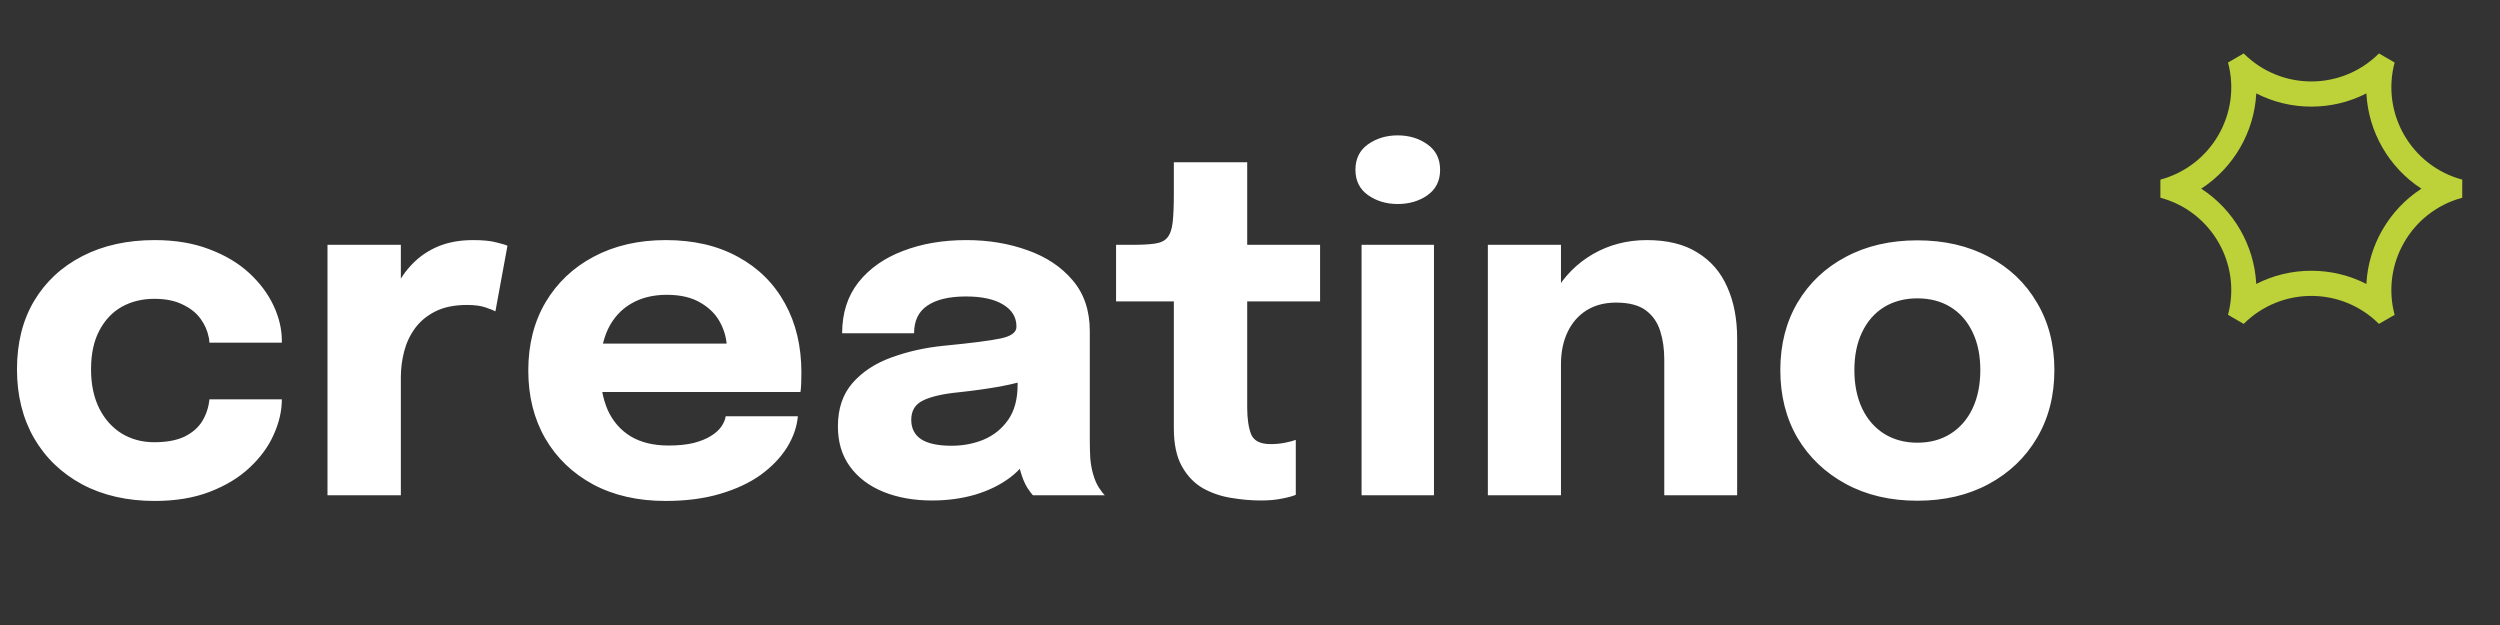 <svg width="212" height="53" viewBox="0 0 212 53" fill="none" xmlns="http://www.w3.org/2000/svg">
<rect x="0" y="0" width="212" height="53" fill="#333333" stroke="none"/>
<path d="M13.12 42.48C10.787 42.48 8.74 42.014 6.98 41.081C5.22 40.134 3.853 38.821 2.88 37.141C1.92 35.461 1.44 33.52 1.44 31.32C1.44 29.094 1.92 27.167 2.88 25.541C3.853 23.901 5.22 22.627 6.98 21.721C8.74 20.814 10.787 20.36 13.12 20.36C14.867 20.36 16.413 20.62 17.76 21.14C19.107 21.647 20.233 22.32 21.14 23.16C22.047 24 22.733 24.921 23.2 25.921C23.667 26.921 23.9 27.914 23.9 28.901C23.9 28.914 23.9 28.941 23.9 28.98C23.9 29.007 23.9 29.034 23.9 29.061H17.76C17.76 28.98 17.753 28.907 17.74 28.84C17.74 28.761 17.727 28.68 17.7 28.601C17.593 28.041 17.36 27.514 17 27.02C16.64 26.527 16.133 26.127 15.48 25.82C14.84 25.5 14.04 25.34 13.08 25.34C12.053 25.34 11.133 25.567 10.32 26.02C9.52 26.474 8.887 27.147 8.42 28.041C7.953 28.921 7.72 30.014 7.72 31.32C7.72 32.6 7.953 33.707 8.42 34.641C8.887 35.56 9.52 36.267 10.32 36.761C11.133 37.254 12.053 37.501 13.08 37.501C14.133 37.501 14.993 37.34 15.66 37.02C16.327 36.687 16.827 36.247 17.16 35.7C17.493 35.141 17.693 34.527 17.76 33.861H23.9C23.9 34.847 23.667 35.854 23.2 36.88C22.747 37.894 22.067 38.821 21.16 39.66C20.267 40.501 19.147 41.181 17.8 41.7C16.453 42.221 14.893 42.48 13.12 42.48ZM27.771 42.001V20.761H33.992V28.081L32.712 27.28C32.858 26.28 33.125 25.36 33.511 24.52C33.898 23.68 34.398 22.954 35.011 22.34C35.625 21.714 36.352 21.227 37.191 20.881C38.045 20.534 39.018 20.36 40.111 20.36C40.965 20.36 41.632 20.427 42.111 20.561C42.605 20.68 42.911 20.774 43.032 20.84L42.011 26.401C41.892 26.334 41.625 26.227 41.212 26.081C40.798 25.934 40.265 25.86 39.611 25.86C38.545 25.86 37.651 26.041 36.931 26.401C36.212 26.761 35.632 27.241 35.191 27.84C34.765 28.427 34.458 29.081 34.272 29.8C34.085 30.52 33.992 31.247 33.992 31.98V42.001H27.771ZM48.159 33.24V29.14H62.239L61.639 30.18C61.639 30.074 61.639 29.974 61.639 29.881C61.639 29.774 61.639 29.674 61.639 29.581C61.639 28.82 61.459 28.094 61.099 27.401C60.739 26.694 60.179 26.12 59.419 25.68C58.673 25.227 57.713 25 56.539 25C55.366 25 54.353 25.254 53.499 25.761C52.659 26.254 52.013 26.967 51.559 27.901C51.119 28.834 50.899 29.96 50.899 31.28C50.899 32.641 51.113 33.807 51.539 34.781C51.979 35.74 52.626 36.48 53.479 37.001C54.346 37.52 55.419 37.781 56.699 37.781C57.526 37.781 58.239 37.707 58.839 37.56C59.439 37.401 59.926 37.2 60.299 36.961C60.686 36.721 60.979 36.454 61.179 36.16C61.379 35.867 61.499 35.581 61.539 35.3H67.659C67.579 36.194 67.273 37.074 66.739 37.941C66.206 38.794 65.466 39.567 64.519 40.261C63.573 40.941 62.419 41.48 61.059 41.88C59.713 42.281 58.173 42.48 56.439 42.48C54.093 42.48 52.046 42.014 50.299 41.081C48.553 40.134 47.199 38.834 46.239 37.181C45.279 35.514 44.799 33.594 44.799 31.421C44.799 29.221 45.286 27.294 46.259 25.64C47.246 23.974 48.613 22.68 50.359 21.761C52.119 20.827 54.153 20.36 56.459 20.36C58.819 20.36 60.859 20.834 62.579 21.78C64.299 22.714 65.626 24.027 66.559 25.721C67.493 27.401 67.959 29.36 67.959 31.601C67.959 31.934 67.953 32.254 67.939 32.56C67.926 32.867 67.906 33.094 67.879 33.24H48.159ZM79.034 42.441C77.487 42.441 76.107 42.194 74.894 41.7C73.694 41.207 72.754 40.494 72.074 39.56C71.394 38.627 71.054 37.494 71.054 36.16C71.054 34.654 71.467 33.427 72.294 32.48C73.121 31.534 74.214 30.814 75.574 30.32C76.947 29.814 78.434 29.48 80.034 29.32C82.367 29.094 83.974 28.887 84.854 28.701C85.747 28.514 86.194 28.187 86.194 27.721C86.194 27.707 86.194 27.694 86.194 27.68C86.194 26.894 85.814 26.274 85.054 25.82C84.307 25.367 83.261 25.14 81.914 25.14C80.487 25.14 79.394 25.401 78.634 25.921C77.887 26.427 77.514 27.207 77.514 28.261H71.414C71.414 26.554 71.874 25.114 72.794 23.941C73.727 22.767 74.987 21.881 76.574 21.28C78.161 20.667 79.954 20.36 81.954 20.36C83.821 20.36 85.547 20.647 87.134 21.221C88.721 21.78 89.994 22.627 90.954 23.761C91.927 24.894 92.414 26.334 92.414 28.081C92.414 28.36 92.414 28.64 92.414 28.921C92.414 29.187 92.414 29.46 92.414 29.741V37.261C92.414 37.807 92.427 38.334 92.454 38.84C92.494 39.334 92.574 39.787 92.694 40.2C92.827 40.667 92.994 41.054 93.194 41.361C93.394 41.667 93.561 41.88 93.694 42.001H87.594C87.501 41.907 87.354 41.714 87.154 41.42C86.967 41.127 86.807 40.787 86.674 40.401C86.514 39.934 86.394 39.467 86.314 39.001C86.247 38.52 86.214 37.961 86.214 37.321L87.494 38.2C87.121 39.081 86.514 39.84 85.674 40.48C84.847 41.107 83.861 41.594 82.714 41.941C81.581 42.274 80.354 42.441 79.034 42.441ZM80.694 37.8C81.667 37.8 82.574 37.627 83.414 37.281C84.267 36.92 84.961 36.361 85.494 35.6C86.027 34.84 86.294 33.847 86.294 32.62V30.48L87.834 31.98C86.954 32.3 85.934 32.567 84.774 32.781C83.627 32.98 82.481 33.141 81.334 33.261C79.974 33.394 78.954 33.627 78.274 33.961C77.607 34.281 77.274 34.827 77.274 35.6C77.274 36.334 77.561 36.887 78.134 37.261C78.707 37.62 79.561 37.8 80.694 37.8ZM106.923 42.441C106.109 42.441 105.269 42.367 104.403 42.221C103.549 42.087 102.749 41.814 102.003 41.401C101.269 40.974 100.676 40.354 100.223 39.541C99.769 38.727 99.542 37.654 99.542 36.321C99.542 36.027 99.542 35.727 99.542 35.42C99.542 35.114 99.542 34.807 99.542 34.501V25.561H94.642V20.761H96.022C96.822 20.761 97.456 20.727 97.922 20.66C98.402 20.594 98.756 20.427 98.982 20.16C99.222 19.881 99.376 19.447 99.442 18.86C99.509 18.274 99.542 17.467 99.542 16.441V13.761H105.763V20.761H111.943V25.561H105.763V33.2C105.763 33.441 105.763 33.674 105.763 33.901C105.763 34.127 105.763 34.347 105.763 34.56C105.763 35.48 105.869 36.227 106.083 36.8C106.309 37.374 106.863 37.66 107.743 37.66C108.183 37.66 108.596 37.62 108.983 37.541C109.383 37.461 109.683 37.38 109.883 37.3V41.961C109.603 42.081 109.209 42.187 108.703 42.281C108.196 42.387 107.603 42.441 106.923 42.441ZM115.461 42.001V20.761H121.601V42.001H115.461ZM118.521 17.3C117.561 17.3 116.721 17.047 116.001 16.541C115.295 16.034 114.941 15.32 114.941 14.4C114.941 13.467 115.295 12.747 116.001 12.241C116.721 11.734 117.561 11.48 118.521 11.48C119.495 11.48 120.335 11.734 121.041 12.241C121.761 12.747 122.121 13.467 122.121 14.4C122.121 15.334 121.761 16.054 121.041 16.561C120.335 17.054 119.495 17.3 118.521 17.3ZM141.13 42.001V32.98C141.13 32.474 141.13 32.014 141.13 31.601C141.13 31.187 141.13 30.814 141.13 30.48C141.13 29.601 141.017 28.8 140.79 28.081C140.563 27.347 140.157 26.761 139.57 26.32C138.983 25.881 138.137 25.66 137.03 25.66C136.07 25.66 135.237 25.881 134.53 26.32C133.837 26.761 133.303 27.374 132.93 28.16C132.557 28.947 132.37 29.854 132.37 30.881L130.65 29.64C130.65 27.8 131.05 26.187 131.85 24.8C132.65 23.414 133.73 22.327 135.09 21.541C136.463 20.754 137.983 20.36 139.65 20.36C141.397 20.36 142.83 20.714 143.95 21.421C145.083 22.114 145.923 23.087 146.47 24.34C147.03 25.581 147.31 27.034 147.31 28.701C147.31 29.381 147.31 30.14 147.31 30.98C147.31 31.82 147.31 32.681 147.31 33.56V42.001H141.13ZM126.17 42.001V20.761H132.37V42.001H126.17ZM162.591 42.461C160.298 42.461 158.278 41.987 156.531 41.041C154.785 40.094 153.418 38.794 152.431 37.141C151.458 35.474 150.971 33.554 150.971 31.381C150.971 29.221 151.458 27.314 152.431 25.66C153.418 23.994 154.785 22.701 156.531 21.78C158.278 20.847 160.298 20.381 162.591 20.381C164.885 20.381 166.905 20.847 168.651 21.78C170.398 22.701 171.758 23.994 172.731 25.66C173.718 27.314 174.211 29.221 174.211 31.381C174.211 33.554 173.718 35.474 172.731 37.141C171.758 38.794 170.398 40.094 168.651 41.041C166.905 41.987 164.885 42.461 162.591 42.461ZM162.591 37.541C163.671 37.541 164.611 37.287 165.411 36.781C166.211 36.274 166.831 35.56 167.271 34.641C167.711 33.707 167.931 32.62 167.931 31.381C167.931 30.14 167.711 29.067 167.271 28.16C166.831 27.241 166.211 26.534 165.411 26.041C164.611 25.547 163.671 25.3 162.591 25.3C161.525 25.3 160.585 25.547 159.771 26.041C158.971 26.534 158.351 27.241 157.911 28.16C157.471 29.067 157.251 30.14 157.251 31.381C157.251 32.62 157.471 33.707 157.911 34.641C158.351 35.56 158.971 36.274 159.771 36.781C160.585 37.287 161.525 37.541 162.591 37.541Z" fill="white"/>
<path d="M208.799 15.232L208.798 16.769C204.475 17.929 201.908 22.374 203.064 26.699L201.733 27.466C200.149 25.884 198.074 25.093 195.999 25.093C193.923 25.093 191.848 25.884 190.265 27.466L188.935 26.697C190.092 22.372 187.524 17.927 183.201 16.766L183.202 15.231C187.525 14.069 190.092 9.625 188.936 5.3L190.266 4.533C191.85 6.115 193.925 6.907 196.001 6.907C198.076 6.907 200.151 6.115 201.735 4.533L203.065 5.302C201.908 9.627 204.475 14.072 208.799 15.232ZM200.67 7.921C199.242 8.653 197.651 9.041 196 9.041C194.35 9.041 192.758 8.652 191.332 7.92C191.161 11.194 189.414 14.217 186.663 15.999C189.415 17.781 191.161 20.805 191.33 24.079C192.757 23.348 194.348 22.96 195.999 22.96C197.65 22.96 199.241 23.348 200.669 24.08C200.839 20.806 202.586 17.783 205.336 16C202.585 14.218 200.839 11.195 200.67 7.921Z" fill="#BDD239"/>
</svg>
